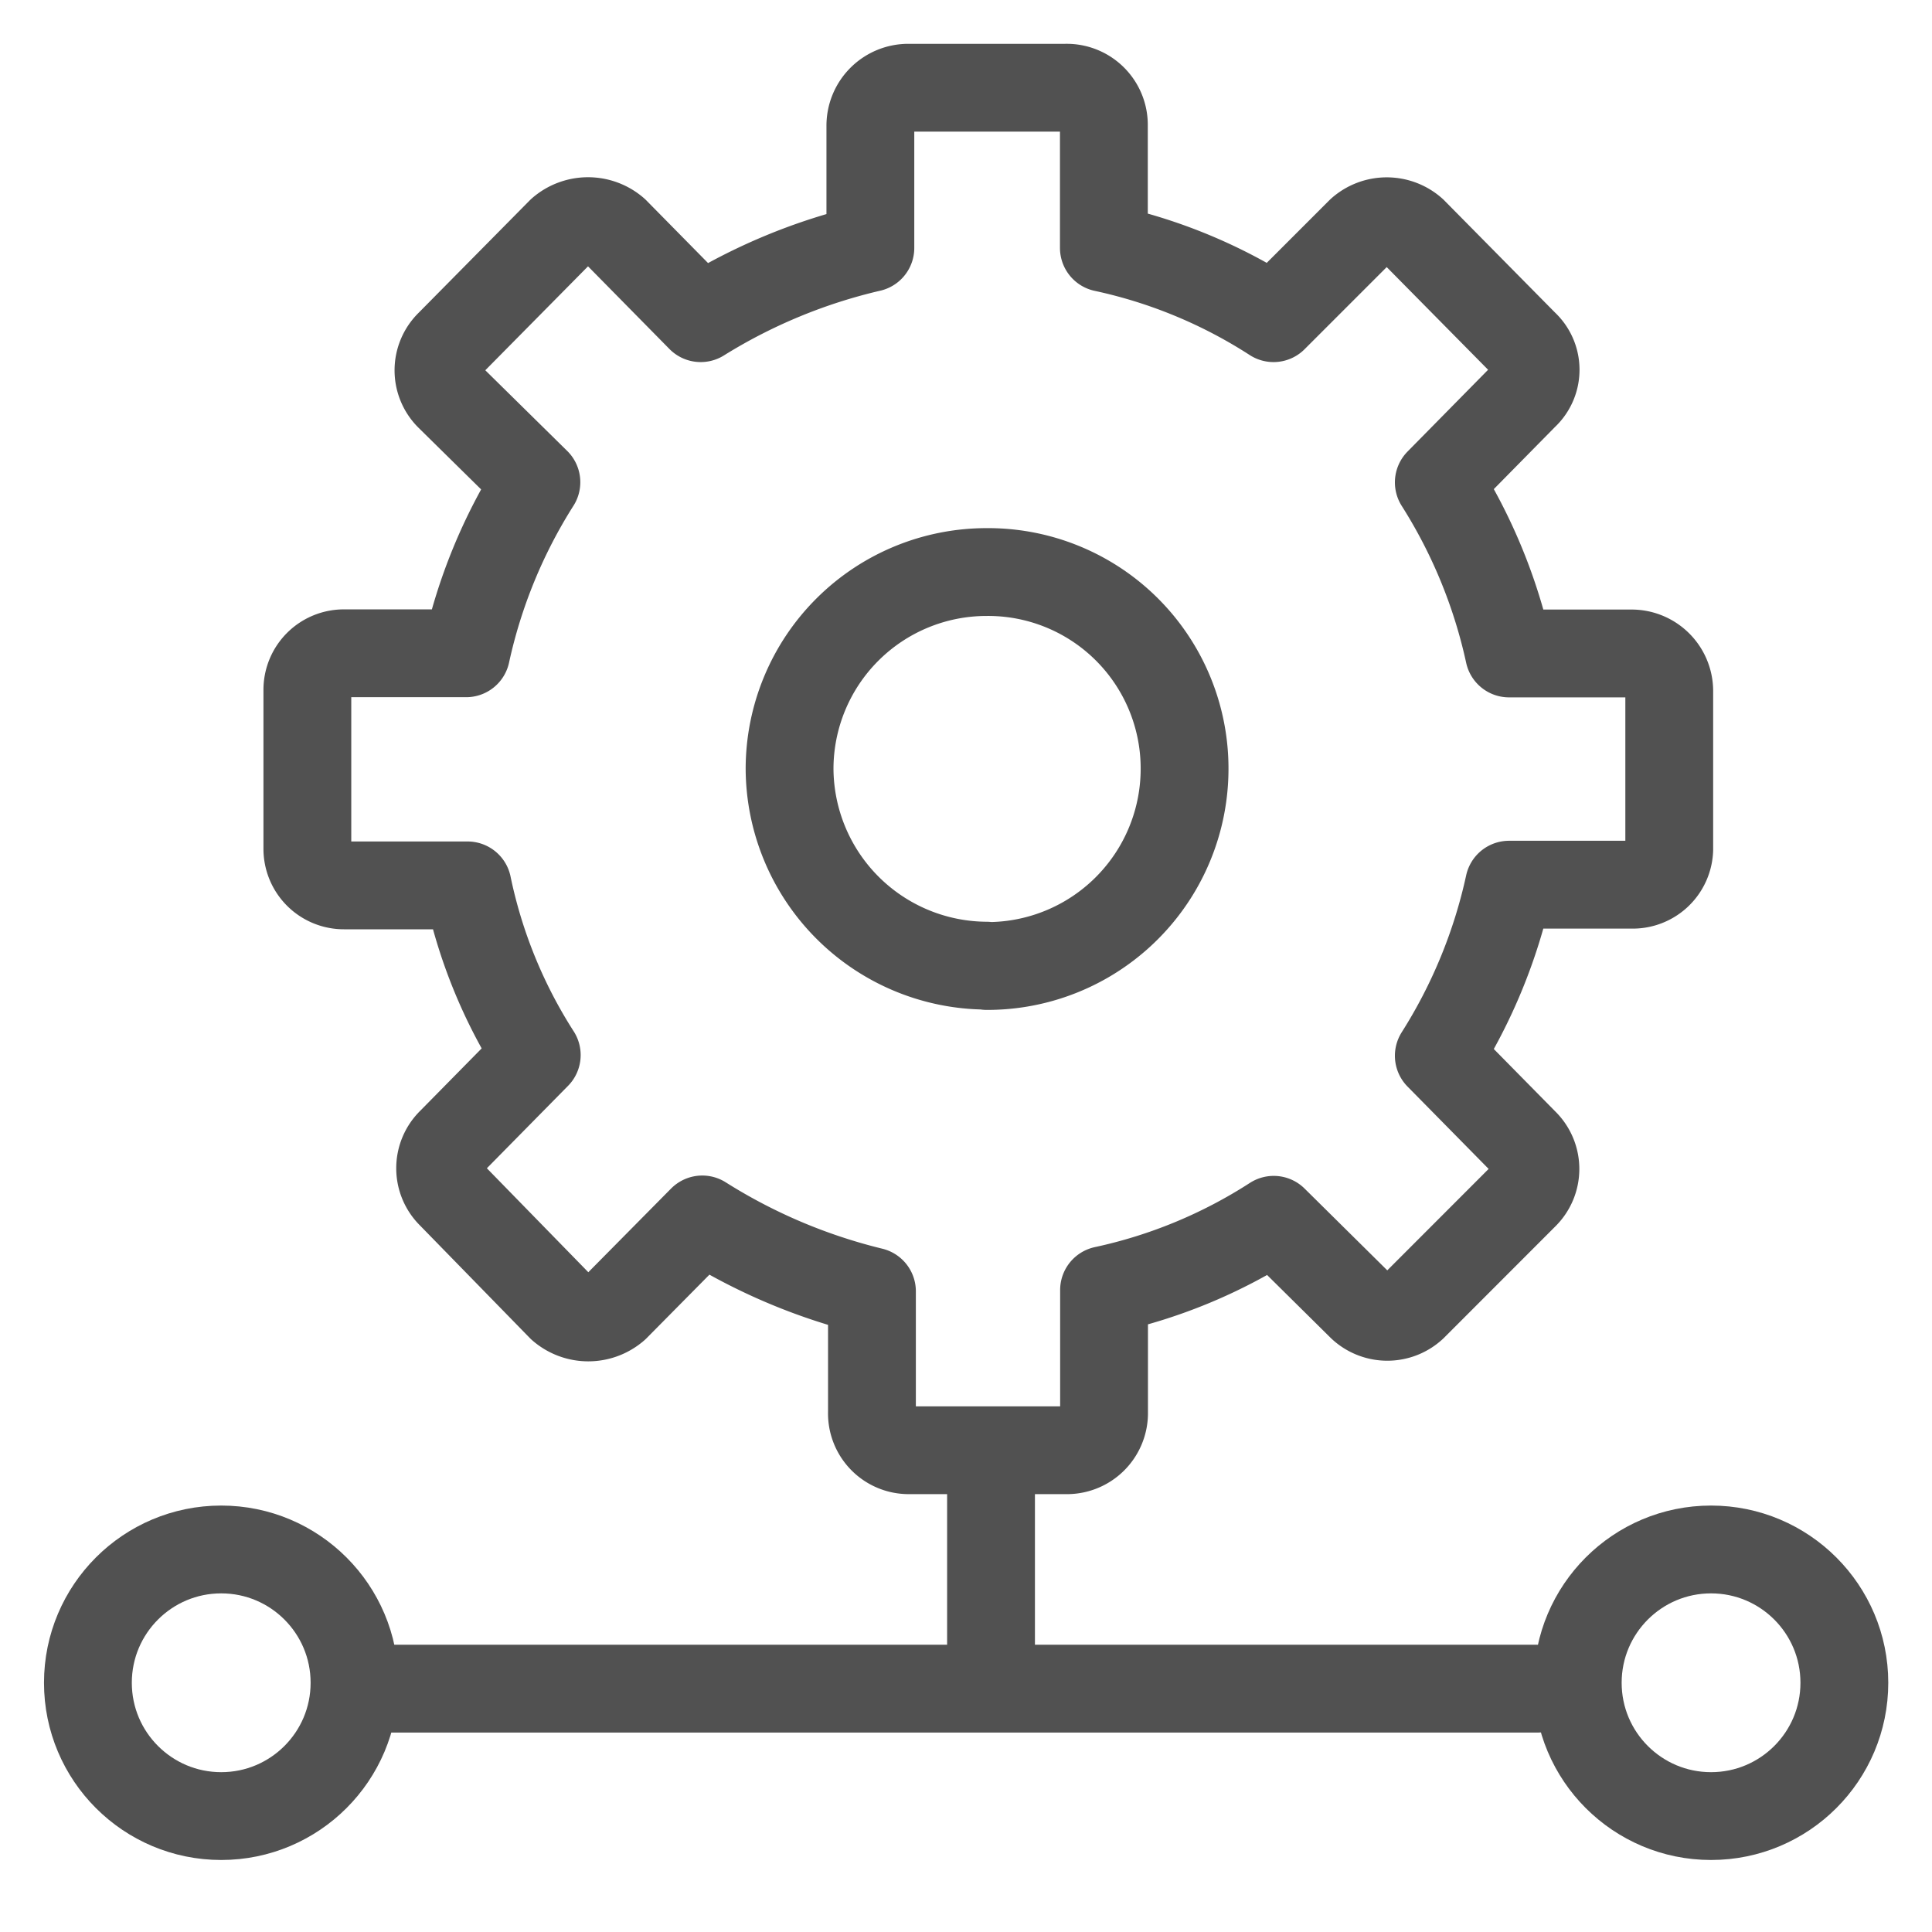 <svg xmlns="http://www.w3.org/2000/svg" xmlns:xlink="http://www.w3.org/1999/xlink" width="22" height="22" viewBox="0 0 22 22">
  <defs>
    <clipPath id="clip-path">
      <rect id="Rectangle_3534" data-name="Rectangle 3534" width="22" height="22" transform="translate(474 229)" fill="#fff" stroke="#707070" stroke-width="1"/>
    </clipPath>
  </defs>
  <g id="infra_object_config" transform="translate(-474 -229)" clip-path="url(#clip-path)">
    <g id="Group_9998" data-name="Group 9998" transform="translate(8.104 574.066)">
      <path id="Path_20351" data-name="Path 20351" d="M.037,7.836V5.591" transform="translate(477.144 -333.897)" fill="none" stroke="#515151" stroke-linecap="round" stroke-width="1"/>
      <path id="Path_20352" data-name="Path 20352" d="M485.4-337.8h-1.391a6.03,6.03,0,0,0-.8-1.948l.974-.989a.4.4,0,0,0,0-.587l-1.267-1.283a.45.45,0,0,0-.6,0l-.989.989a5.81,5.81,0,0,0-1.932-.8v-1.391a.423.423,0,0,0-.433-.433h-1.793a.432.432,0,0,0-.433.433v1.391a6.4,6.4,0,0,0-1.932.8l-.974-.989a.47.47,0,0,0-.618,0l-1.268,1.283a.42.42,0,0,0,0,.6l.989.974a6.033,6.033,0,0,0-.8,1.948h-1.391a.416.416,0,0,0-.417.417v1.809a.416.416,0,0,0,.417.417h1.407a5.73,5.73,0,0,0,.788,1.932l-.974.989a.42.42,0,0,0,0,.6l1.252,1.283a.47.47,0,0,0,.618,0l.989-1a6.5,6.5,0,0,0,1.932.819v1.376a.419.419,0,0,0,.417.433h1.793a.423.423,0,0,0,.433-.433v-1.391a5.812,5.812,0,0,0,1.932-.8l1,.989a.43.43,0,0,0,.587,0l1.267-1.268a.42.42,0,0,0,0-.6l-.974-.989a6.032,6.032,0,0,0,.8-1.948H485.4a.416.416,0,0,0,.433-.4v-1.809A.429.429,0,0,0,485.4-337.8Zm-7.343,3.555a2.253,2.253,0,0,1-2.241-2.241,2.243,2.243,0,0,1,2.241-2.241,2.237,2.237,0,0,1,2.257,2.241A2.246,2.246,0,0,1,478.062-334.241Z" transform="translate(-0.929 0.175)" fill="none" stroke="#515151" stroke-linecap="round" stroke-linejoin="round" stroke-width="1"/>
      <line id="Line_1012" data-name="Line 1012" x2="13.039" transform="translate(470.365 -325.837)" fill="none" stroke="#515151" stroke-linecap="round" stroke-miterlimit="10" stroke-width="1"/>
      <ellipse id="Ellipse_2108" data-name="Ellipse 2108" cx="1.518" cy="1.518" rx="1.518" ry="1.518" transform="translate(483.862 -327.422)" fill="none" stroke="#515151" stroke-linecap="round" stroke-miterlimit="10" stroke-width="1"/>
      <ellipse id="Ellipse_2109" data-name="Ellipse 2109" cx="1.518" cy="1.518" rx="1.518" ry="1.518" transform="translate(466.897 -327.422)" fill="none" stroke="#515151" stroke-linecap="round" stroke-miterlimit="10" stroke-width="1"/>
    </g>
  </g>
</svg>
